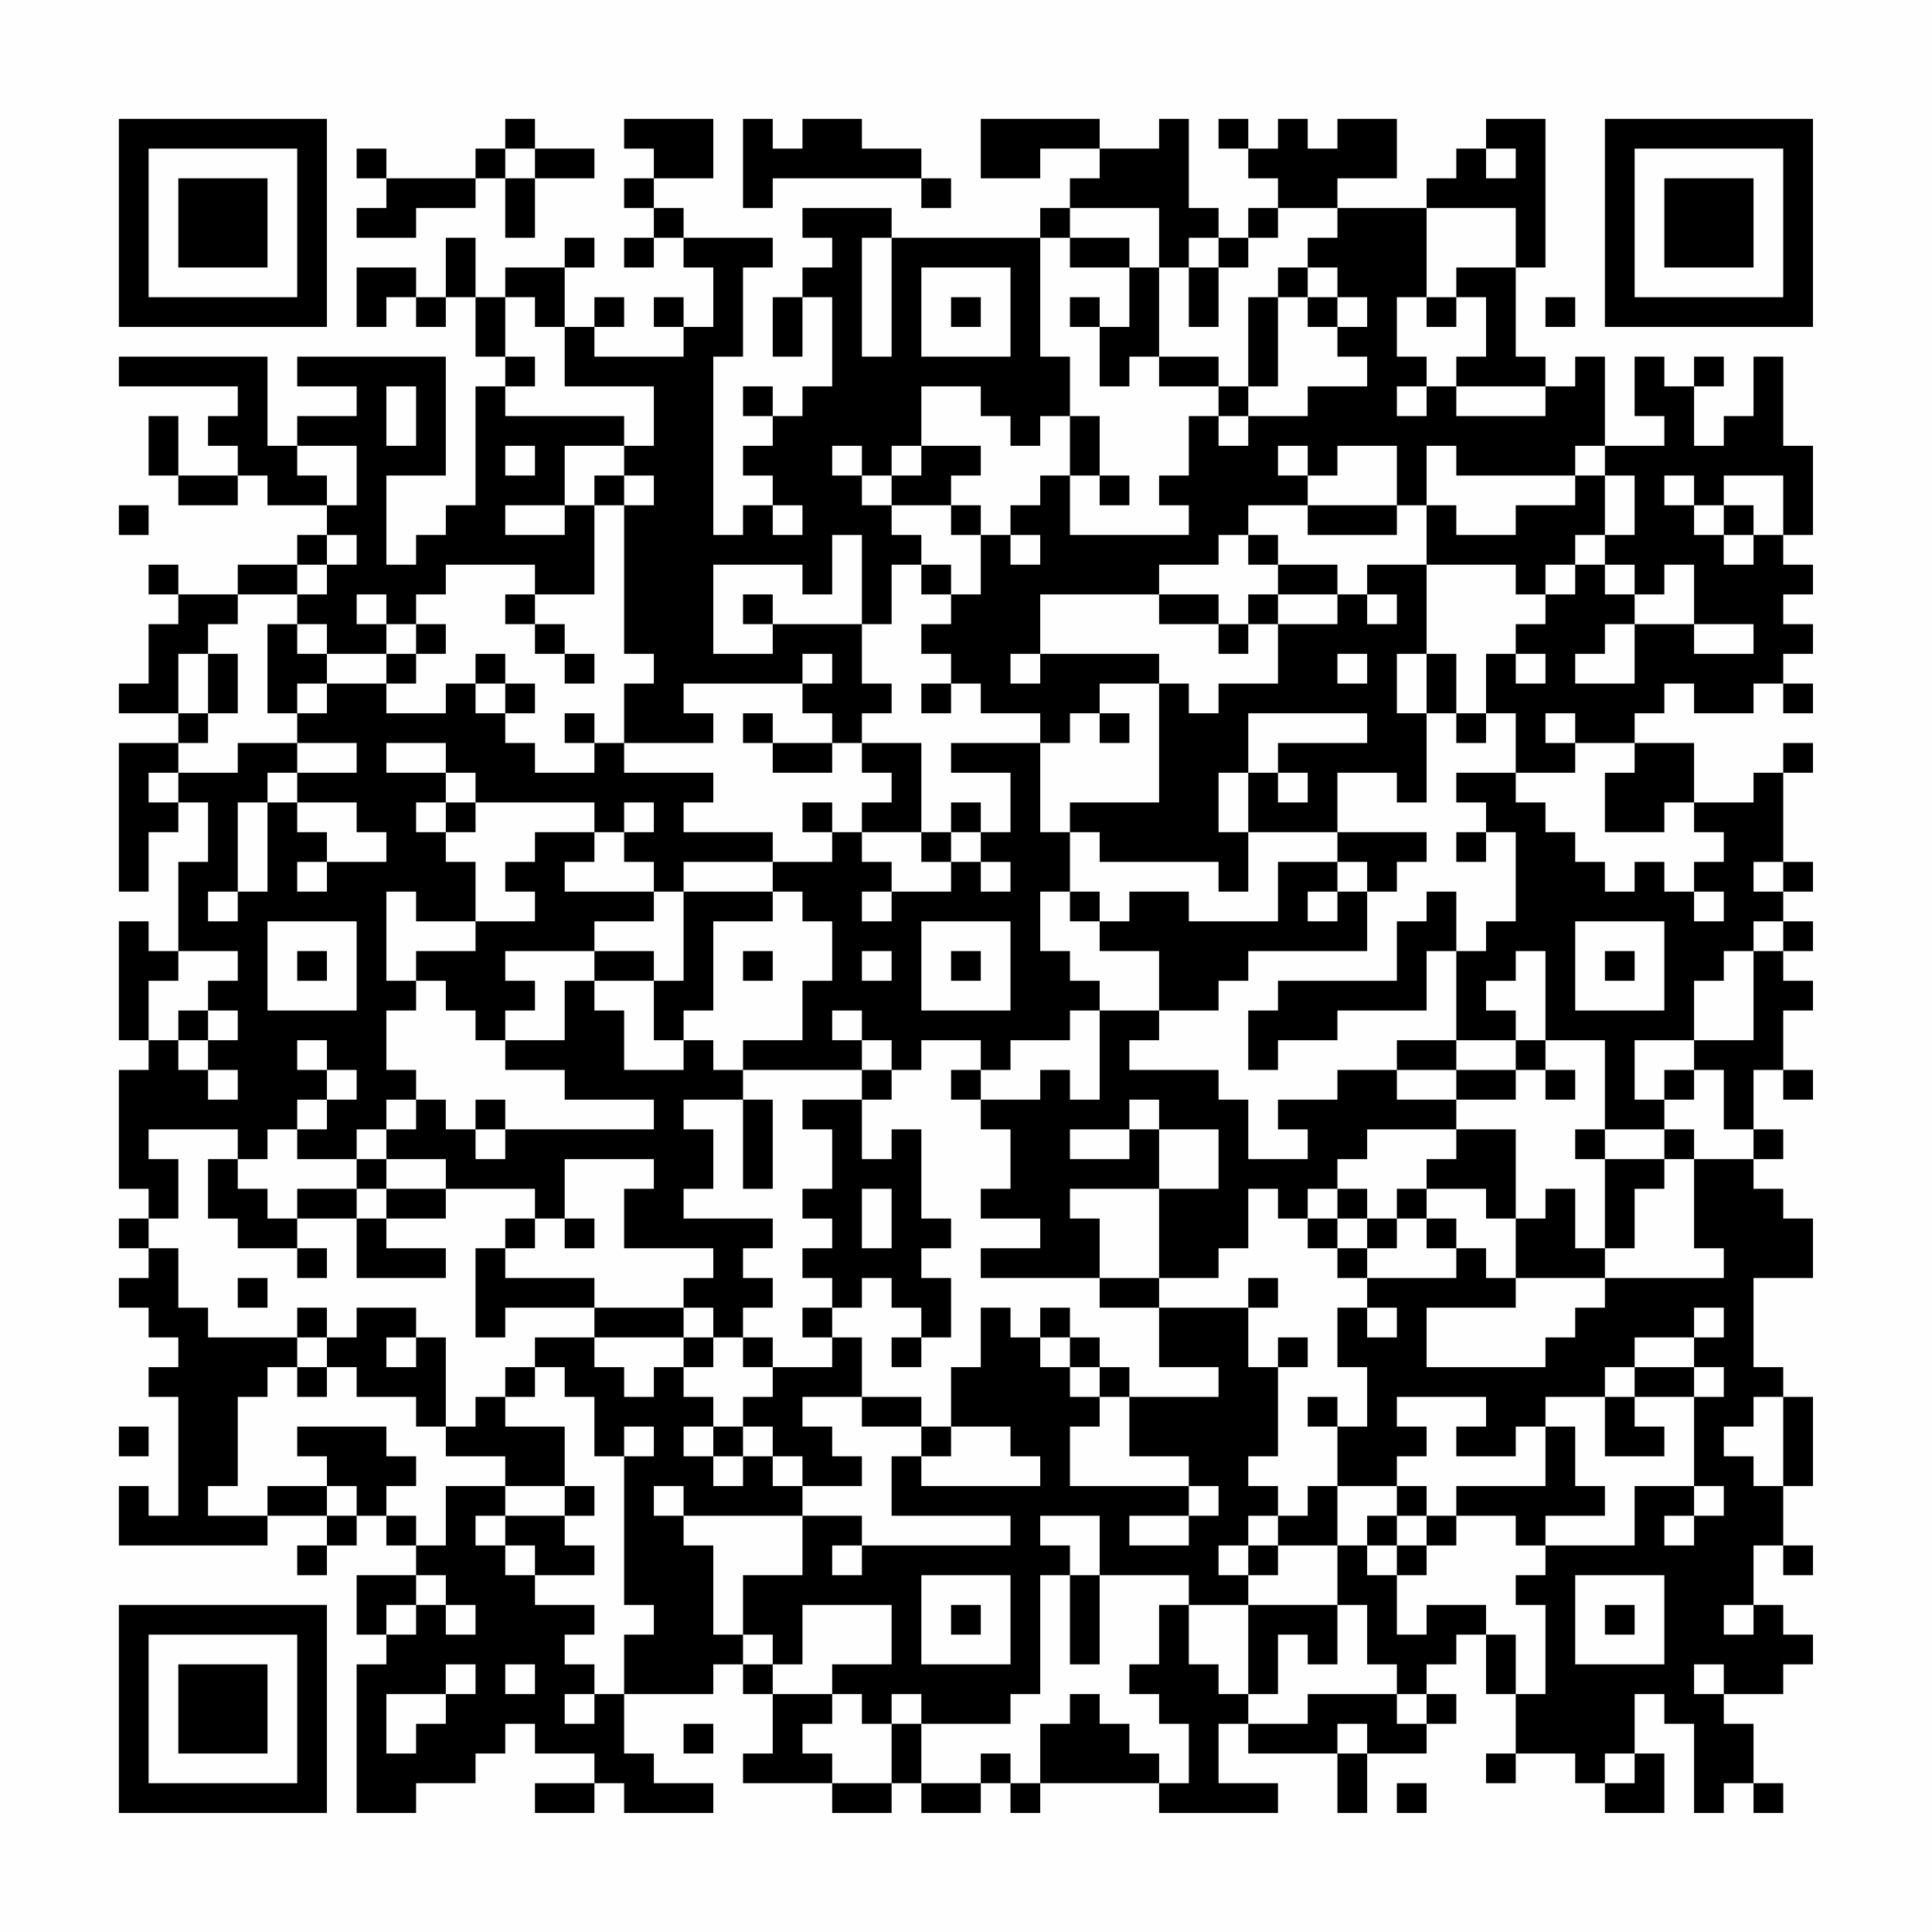 <?xml version="1.0" encoding="UTF-8"?>
<svg xmlns="http://www.w3.org/2000/svg" version="1.1" width="300" height="300" viewBox="0 0 300 300"><rect x="0" y="0" width="300" height="300" fill="#fefefe"/><g transform="scale(4.615)"><g transform="translate(4,4)"><path fill-rule="evenodd" d="M13 0L13 1L12 1L12 2L9 2L9 1L8 1L8 2L9 2L9 3L8 3L8 4L10 4L10 3L12 3L12 2L13 2L13 4L14 4L14 2L16 2L16 1L14 1L14 0ZM17 0L17 1L18 1L18 2L17 2L17 3L18 3L18 4L17 4L17 5L18 5L18 4L19 4L19 5L20 5L20 7L19 7L19 6L18 6L18 7L19 7L19 8L16 8L16 7L17 7L17 6L16 6L16 7L15 7L15 5L16 5L16 4L15 4L15 5L13 5L13 6L12 6L12 4L11 4L11 6L10 6L10 5L8 5L8 7L9 7L9 6L10 6L10 7L11 7L11 6L12 6L12 8L13 8L13 9L12 9L12 13L11 13L11 14L10 14L10 15L9 15L9 12L11 12L11 8L6 8L6 9L8 9L8 10L6 10L6 11L5 11L5 8L0 8L0 9L4 9L4 10L3 10L3 11L4 11L4 12L2 12L2 10L1 10L1 12L2 12L2 13L4 13L4 12L5 12L5 13L7 13L7 14L6 14L6 15L4 15L4 16L2 16L2 15L1 15L1 16L2 16L2 17L1 17L1 19L0 19L0 20L2 20L2 21L0 21L0 26L1 26L1 24L2 24L2 23L3 23L3 25L2 25L2 28L1 28L1 27L0 27L0 31L1 31L1 32L0 32L0 36L1 36L1 37L0 37L0 38L1 38L1 39L0 39L0 40L1 40L1 41L2 41L2 42L1 42L1 43L2 43L2 47L1 47L1 46L0 46L0 48L5 48L5 47L7 47L7 48L6 48L6 49L7 49L7 48L8 48L8 47L9 47L9 48L10 48L10 49L8 49L8 51L9 51L9 52L8 52L8 57L10 57L10 56L12 56L12 55L13 55L13 54L14 54L14 55L16 55L16 56L14 56L14 57L16 57L16 56L17 56L17 57L20 57L20 56L18 56L18 55L17 55L17 53L20 53L20 52L21 52L21 53L22 53L22 55L21 55L21 56L24 56L24 57L26 57L26 56L27 56L27 57L29 57L29 56L30 56L30 57L31 57L31 56L35 56L35 57L39 57L39 56L37 56L37 54L38 54L38 55L41 55L41 57L42 57L42 55L44 55L44 54L45 54L45 53L44 53L44 52L45 52L45 51L46 51L46 53L47 53L47 55L46 55L46 56L47 56L47 55L49 55L49 56L50 56L50 57L52 57L52 55L51 55L51 53L52 53L52 54L53 54L53 57L54 57L54 56L55 56L55 57L56 57L56 56L55 56L55 54L54 54L54 53L56 53L56 52L57 52L57 51L56 51L56 50L55 50L55 48L56 48L56 49L57 49L57 48L56 48L56 46L57 46L57 43L56 43L56 42L55 42L55 39L57 39L57 37L56 37L56 36L55 36L55 35L56 35L56 34L55 34L55 32L56 32L56 33L57 33L57 32L56 32L56 30L57 30L57 29L56 29L56 28L57 28L57 27L56 27L56 26L57 26L57 25L56 25L56 22L57 22L57 21L56 21L56 22L55 22L55 23L53 23L53 21L51 21L51 20L52 20L52 19L53 19L53 20L55 20L55 19L56 19L56 20L57 20L57 19L56 19L56 18L57 18L57 17L56 17L56 16L57 16L57 15L56 15L56 14L57 14L57 11L56 11L56 8L55 8L55 10L54 10L54 11L53 11L53 9L54 9L54 8L53 8L53 9L52 9L52 8L51 8L51 10L52 10L52 11L50 11L50 8L49 8L49 9L48 9L48 8L47 8L47 5L48 5L48 0L46 0L46 1L45 1L45 2L44 2L44 3L41 3L41 2L43 2L43 0L41 0L41 1L40 1L40 0L39 0L39 1L38 1L38 0L37 0L37 1L38 1L38 2L39 2L39 3L38 3L38 4L37 4L37 3L36 3L36 0L35 0L35 1L33 1L33 0L29 0L29 2L31 2L31 1L33 1L33 2L32 2L32 3L31 3L31 4L26 4L26 3L23 3L23 4L24 4L24 5L23 5L23 6L22 6L22 8L23 8L23 6L24 6L24 9L23 9L23 10L22 10L22 9L21 9L21 10L22 10L22 11L21 11L21 12L22 12L22 13L21 13L21 14L20 14L20 8L21 8L21 5L22 5L22 4L19 4L19 3L18 3L18 2L20 2L20 0ZM21 0L21 3L22 3L22 2L27 2L27 3L28 3L28 2L27 2L27 1L25 1L25 0L23 0L23 1L22 1L22 0ZM13 1L13 2L14 2L14 1ZM46 1L46 2L47 2L47 1ZM32 3L32 4L31 4L31 8L32 8L32 10L31 10L31 11L30 11L30 10L29 10L29 9L27 9L27 11L26 11L26 12L25 12L25 11L24 11L24 12L25 12L25 13L26 13L26 14L27 14L27 15L26 15L26 17L25 17L25 14L24 14L24 16L23 16L23 15L20 15L20 18L22 18L22 17L25 17L25 19L26 19L26 20L25 20L25 21L24 21L24 20L23 20L23 19L24 19L24 18L23 18L23 19L19 19L19 20L20 20L20 21L17 21L17 19L18 19L18 18L17 18L17 13L18 13L18 12L17 12L17 11L18 11L18 9L15 9L15 7L14 7L14 6L13 6L13 8L14 8L14 9L13 9L13 10L17 10L17 11L15 11L15 13L13 13L13 14L15 14L15 13L16 13L16 16L14 16L14 15L11 15L11 16L10 16L10 17L9 17L9 16L8 16L8 17L9 17L9 18L7 18L7 17L6 17L6 16L7 16L7 15L8 15L8 14L7 14L7 15L6 15L6 16L4 16L4 17L3 17L3 18L2 18L2 20L3 20L3 21L2 21L2 22L1 22L1 23L2 23L2 22L4 22L4 21L6 21L6 22L5 22L5 23L4 23L4 26L3 26L3 27L4 27L4 26L5 26L5 23L6 23L6 24L7 24L7 25L6 25L6 26L7 26L7 25L9 25L9 24L8 24L8 23L6 23L6 22L8 22L8 21L6 21L6 20L7 20L7 19L9 19L9 20L11 20L11 19L12 19L12 20L13 20L13 21L14 21L14 22L16 22L16 21L17 21L17 22L20 22L20 23L19 23L19 24L22 24L22 25L19 25L19 26L18 26L18 25L17 25L17 24L18 24L18 23L17 23L17 24L16 24L16 23L12 23L12 22L11 22L11 21L9 21L9 22L11 22L11 23L10 23L10 24L11 24L11 25L12 25L12 27L10 27L10 26L9 26L9 29L10 29L10 30L9 30L9 32L10 32L10 33L9 33L9 34L8 34L8 35L6 35L6 34L7 34L7 33L8 33L8 32L7 32L7 31L6 31L6 32L7 32L7 33L6 33L6 34L5 34L5 35L4 35L4 34L1 34L1 35L2 35L2 37L1 37L1 38L2 38L2 40L3 40L3 41L6 41L6 42L5 42L5 43L4 43L4 46L3 46L3 47L5 47L5 46L7 46L7 47L8 47L8 46L7 46L7 45L6 45L6 44L9 44L9 45L10 45L10 46L9 46L9 47L10 47L10 48L11 48L11 46L13 46L13 47L12 47L12 48L13 48L13 49L14 49L14 50L16 50L16 51L15 51L15 52L16 52L16 53L15 53L15 54L16 54L16 53L17 53L17 51L18 51L18 50L17 50L17 45L18 45L18 44L17 44L17 45L16 45L16 43L15 43L15 42L14 42L14 41L16 41L16 42L17 42L17 43L18 43L18 42L19 42L19 43L20 43L20 44L19 44L19 45L20 45L20 46L21 46L21 45L22 45L22 46L23 46L23 47L19 47L19 46L18 46L18 47L19 47L19 48L20 48L20 51L21 51L21 52L22 52L22 53L24 53L24 54L23 54L23 55L24 55L24 56L26 56L26 54L27 54L27 56L29 56L29 55L30 55L30 56L31 56L31 54L32 54L32 53L33 53L33 54L34 54L34 55L35 55L35 56L36 56L36 54L35 54L35 53L34 53L34 52L35 52L35 50L36 50L36 52L37 52L37 53L38 53L38 54L40 54L40 53L43 53L43 54L44 54L44 53L43 53L43 52L42 52L42 50L41 50L41 48L42 48L42 49L43 49L43 51L44 51L44 50L46 50L46 51L47 51L47 53L48 53L48 50L47 50L47 49L48 49L48 48L51 48L51 46L53 46L53 47L52 47L52 48L53 48L53 47L54 47L54 46L53 46L53 43L54 43L54 42L53 42L53 41L54 41L54 40L53 40L53 41L51 41L51 42L50 42L50 43L48 43L48 44L47 44L47 45L45 45L45 44L46 44L46 43L43 43L43 44L44 44L44 45L43 45L43 46L41 46L41 44L42 44L42 42L41 42L41 40L42 40L42 41L43 41L43 40L42 40L42 39L45 39L45 38L46 38L46 39L47 39L47 40L44 40L44 42L48 42L48 41L49 41L49 40L50 40L50 39L54 39L54 38L53 38L53 35L55 35L55 34L54 34L54 32L53 32L53 31L55 31L55 28L56 28L56 27L55 27L55 28L54 28L54 29L53 29L53 31L51 31L51 33L52 33L52 34L50 34L50 31L48 31L48 28L47 28L47 29L46 29L46 30L47 30L47 31L45 31L45 28L46 28L46 27L47 27L47 24L46 24L46 23L45 23L45 22L47 22L47 23L48 23L48 24L49 24L49 25L50 25L50 26L51 26L51 25L52 25L52 26L53 26L53 27L54 27L54 26L53 26L53 25L54 25L54 24L53 24L53 23L52 23L52 24L50 24L50 22L51 22L51 21L49 21L49 20L48 20L48 21L49 21L49 22L47 22L47 20L46 20L46 18L47 18L47 19L48 19L48 18L47 18L47 17L48 17L48 16L49 16L49 15L50 15L50 16L51 16L51 17L50 17L50 18L49 18L49 19L51 19L51 17L53 17L53 18L55 18L55 17L53 17L53 15L52 15L52 16L51 16L51 15L50 15L50 14L51 14L51 12L50 12L50 11L49 11L49 12L45 12L45 11L44 11L44 13L43 13L43 11L41 11L41 12L40 12L40 11L39 11L39 12L40 12L40 13L38 13L38 14L37 14L37 15L35 15L35 16L31 16L31 18L30 18L30 19L31 19L31 18L35 18L35 19L33 19L33 20L32 20L32 21L31 21L31 20L29 20L29 19L28 19L28 18L27 18L27 17L28 17L28 16L29 16L29 14L30 14L30 15L31 15L31 14L30 14L30 13L31 13L31 12L32 12L32 14L36 14L36 13L35 13L35 12L36 12L36 10L37 10L37 11L38 11L38 10L40 10L40 9L42 9L42 8L41 8L41 7L42 7L42 6L41 6L41 5L40 5L40 4L41 4L41 3L39 3L39 4L38 4L38 5L37 5L37 4L36 4L36 5L35 5L35 3ZM44 3L44 6L43 6L43 8L44 8L44 9L43 9L43 10L44 10L44 9L45 9L45 10L48 10L48 9L45 9L45 8L46 8L46 6L45 6L45 5L47 5L47 3ZM25 4L25 8L26 8L26 4ZM32 4L32 5L34 5L34 7L33 7L33 6L32 6L32 7L33 7L33 9L34 9L34 8L35 8L35 9L37 9L37 10L38 10L38 9L39 9L39 6L40 6L40 7L41 7L41 6L40 6L40 5L39 5L39 6L38 6L38 9L37 9L37 8L35 8L35 5L34 5L34 4ZM27 5L27 8L30 8L30 5ZM36 5L36 7L37 7L37 5ZM28 6L28 7L29 7L29 6ZM44 6L44 7L45 7L45 6ZM48 6L48 7L49 7L49 6ZM9 9L9 11L10 11L10 9ZM32 10L32 12L33 12L33 13L34 13L34 12L33 12L33 10ZM6 11L6 12L7 12L7 13L8 13L8 11ZM13 11L13 12L14 12L14 11ZM27 11L27 12L26 12L26 13L28 13L28 14L29 14L29 13L28 13L28 12L29 12L29 11ZM16 12L16 13L17 13L17 12ZM49 12L49 13L47 13L47 14L45 14L45 13L44 13L44 15L42 15L42 16L41 16L41 15L39 15L39 14L38 14L38 15L39 15L39 16L38 16L38 17L37 17L37 16L35 16L35 17L37 17L37 18L38 18L38 17L39 17L39 19L37 19L37 20L36 20L36 19L35 19L35 23L32 23L32 24L31 24L31 21L28 21L28 22L30 22L30 24L29 24L29 23L28 23L28 24L27 24L27 21L25 21L25 22L26 22L26 23L25 23L25 24L24 24L24 23L23 23L23 24L24 24L24 25L22 25L22 26L19 26L19 29L18 29L18 28L16 28L16 27L18 27L18 26L15 26L15 25L16 25L16 24L14 24L14 25L13 25L13 26L14 26L14 27L12 27L12 28L10 28L10 29L11 29L11 30L12 30L12 31L13 31L13 32L15 32L15 33L18 33L18 34L13 34L13 33L12 33L12 34L11 34L11 33L10 33L10 34L9 34L9 35L8 35L8 36L6 36L6 37L5 37L5 36L4 36L4 35L3 35L3 37L4 37L4 38L6 38L6 39L7 39L7 38L6 38L6 37L8 37L8 39L11 39L11 38L9 38L9 37L11 37L11 36L14 36L14 37L13 37L13 38L12 38L12 41L13 41L13 40L16 40L16 41L19 41L19 42L20 42L20 41L21 41L21 42L22 42L22 43L21 43L21 44L20 44L20 45L21 45L21 44L22 44L22 45L23 45L23 46L25 46L25 45L24 45L24 44L23 44L23 43L25 43L25 44L27 44L27 45L26 45L26 47L30 47L30 48L25 48L25 47L23 47L23 49L21 49L21 51L22 51L22 52L23 52L23 50L26 50L26 52L24 52L24 53L25 53L25 54L26 54L26 53L27 53L27 54L30 54L30 53L31 53L31 49L32 49L32 52L33 52L33 49L36 49L36 50L38 50L38 53L39 53L39 51L40 51L40 52L41 52L41 50L38 50L38 49L39 49L39 48L41 48L41 46L40 46L40 47L39 47L39 46L38 46L38 45L39 45L39 42L40 42L40 41L39 41L39 42L38 42L38 40L39 40L39 39L38 39L38 40L35 40L35 39L37 39L37 38L38 38L38 36L39 36L39 37L40 37L40 38L41 38L41 39L42 39L42 38L43 38L43 37L44 37L44 38L45 38L45 37L44 37L44 36L46 36L46 37L47 37L47 39L50 39L50 38L51 38L51 36L52 36L52 35L53 35L53 34L52 34L52 35L50 35L50 34L49 34L49 35L50 35L50 38L49 38L49 36L48 36L48 37L47 37L47 34L45 34L45 33L47 33L47 32L48 32L48 33L49 33L49 32L48 32L48 31L47 31L47 32L45 32L45 31L43 31L43 32L41 32L41 33L39 33L39 34L40 34L40 35L38 35L38 33L37 33L37 32L34 32L34 31L35 31L35 30L37 30L37 29L38 29L38 28L42 28L42 26L43 26L43 25L44 25L44 24L41 24L41 22L43 22L43 23L44 23L44 20L45 20L45 21L46 21L46 20L45 20L45 18L44 18L44 15L47 15L47 16L48 16L48 15L49 15L49 14L50 14L50 12ZM52 12L52 13L53 13L53 14L54 14L54 15L55 15L55 14L56 14L56 12L54 12L54 13L53 13L53 12ZM0 13L0 14L1 14L1 13ZM22 13L22 14L23 14L23 13ZM40 13L40 14L43 14L43 13ZM54 13L54 14L55 14L55 13ZM27 15L27 16L28 16L28 15ZM13 16L13 17L14 17L14 18L15 18L15 19L16 19L16 18L15 18L15 17L14 17L14 16ZM21 16L21 17L22 17L22 16ZM39 16L39 17L41 17L41 16ZM42 16L42 17L43 17L43 16ZM5 17L5 20L6 20L6 19L7 19L7 18L6 18L6 17ZM10 17L10 18L9 18L9 19L10 19L10 18L11 18L11 17ZM3 18L3 20L4 20L4 18ZM12 18L12 19L13 19L13 20L14 20L14 19L13 19L13 18ZM41 18L41 19L42 19L42 18ZM43 18L43 20L44 20L44 18ZM27 19L27 20L28 20L28 19ZM15 20L15 21L16 21L16 20ZM21 20L21 21L22 21L22 22L24 22L24 21L22 21L22 20ZM33 20L33 21L34 21L34 20ZM38 20L38 22L37 22L37 24L38 24L38 26L37 26L37 25L33 25L33 24L32 24L32 26L31 26L31 28L32 28L32 29L33 29L33 30L32 30L32 31L30 31L30 32L29 32L29 31L27 31L27 32L26 32L26 31L25 31L25 30L24 30L24 31L25 31L25 32L21 32L21 31L23 31L23 29L24 29L24 27L23 27L23 26L22 26L22 27L20 27L20 30L19 30L19 31L18 31L18 29L16 29L16 28L13 28L13 29L14 29L14 30L13 30L13 31L15 31L15 29L16 29L16 30L17 30L17 32L19 32L19 31L20 31L20 32L21 32L21 33L19 33L19 34L20 34L20 36L19 36L19 37L22 37L22 38L21 38L21 39L22 39L22 40L21 40L21 41L22 41L22 42L24 42L24 41L25 41L25 43L27 43L27 44L28 44L28 45L27 45L27 46L31 46L31 45L30 45L30 44L28 44L28 42L29 42L29 40L30 40L30 41L31 41L31 42L32 42L32 43L33 43L33 44L32 44L32 46L36 46L36 47L34 47L34 48L36 48L36 47L37 47L37 46L36 46L36 45L34 45L34 43L37 43L37 42L35 42L35 40L33 40L33 39L35 39L35 36L37 36L37 34L35 34L35 33L34 33L34 34L32 34L32 35L34 35L34 34L35 34L35 36L32 36L32 37L33 37L33 39L29 39L29 38L31 38L31 37L29 37L29 36L30 36L30 34L29 34L29 33L31 33L31 32L32 32L32 33L33 33L33 30L35 30L35 28L33 28L33 27L34 27L34 26L36 26L36 27L39 27L39 25L41 25L41 26L40 26L40 27L41 27L41 26L42 26L42 25L41 25L41 24L38 24L38 22L39 22L39 23L40 23L40 22L39 22L39 21L42 21L42 20ZM11 23L11 24L12 24L12 23ZM25 24L25 25L26 25L26 26L25 26L25 27L26 27L26 26L28 26L28 25L29 25L29 26L30 26L30 25L29 25L29 24L28 24L28 25L27 25L27 24ZM45 24L45 25L46 25L46 24ZM55 25L55 26L56 26L56 25ZM32 26L32 27L33 27L33 26ZM44 26L44 27L43 27L43 29L39 29L39 30L38 30L38 32L39 32L39 31L41 31L41 30L44 30L44 28L45 28L45 26ZM5 27L5 30L8 30L8 27ZM27 27L27 30L30 30L30 27ZM49 27L49 30L52 30L52 27ZM2 28L2 29L1 29L1 31L2 31L2 32L3 32L3 33L4 33L4 32L3 32L3 31L4 31L4 30L3 30L3 29L4 29L4 28ZM6 28L6 29L7 29L7 28ZM21 28L21 29L22 29L22 28ZM25 28L25 29L26 29L26 28ZM28 28L28 29L29 29L29 28ZM50 28L50 29L51 29L51 28ZM2 30L2 31L3 31L3 30ZM25 32L25 33L23 33L23 34L24 34L24 36L23 36L23 37L24 37L24 38L23 38L23 39L24 39L24 40L23 40L23 41L24 41L24 40L25 40L25 39L26 39L26 40L27 40L27 41L26 41L26 42L27 42L27 41L28 41L28 39L27 39L27 38L28 38L28 37L27 37L27 34L26 34L26 35L25 35L25 33L26 33L26 32ZM28 32L28 33L29 33L29 32ZM43 32L43 33L45 33L45 32ZM52 32L52 33L53 33L53 32ZM21 33L21 36L22 36L22 33ZM12 34L12 35L13 35L13 34ZM42 34L42 35L41 35L41 36L40 36L40 37L41 37L41 38L42 38L42 37L43 37L43 36L44 36L44 35L45 35L45 34ZM9 35L9 36L8 36L8 37L9 37L9 36L11 36L11 35ZM15 35L15 37L14 37L14 38L13 38L13 39L16 39L16 40L19 40L19 41L20 41L20 40L19 40L19 39L20 39L20 38L17 38L17 36L18 36L18 35ZM25 36L25 38L26 38L26 36ZM41 36L41 37L42 37L42 36ZM15 37L15 38L16 38L16 37ZM4 39L4 40L5 40L5 39ZM6 40L6 41L7 41L7 42L6 42L6 43L7 43L7 42L8 42L8 43L10 43L10 44L11 44L11 45L13 45L13 46L15 46L15 47L13 47L13 48L14 48L14 49L16 49L16 48L15 48L15 47L16 47L16 46L15 46L15 44L13 44L13 43L14 43L14 42L13 42L13 43L12 43L12 44L11 44L11 41L10 41L10 40L8 40L8 41L7 41L7 40ZM31 40L31 41L32 41L32 42L33 42L33 43L34 43L34 42L33 42L33 41L32 41L32 40ZM9 41L9 42L10 42L10 41ZM51 42L51 43L50 43L50 45L52 45L52 44L51 44L51 43L53 43L53 42ZM40 43L40 44L41 44L41 43ZM55 43L55 44L54 44L54 45L55 45L55 46L56 46L56 43ZM0 44L0 45L1 45L1 44ZM48 44L48 46L45 46L45 47L44 47L44 46L43 46L43 47L42 47L42 48L43 48L43 49L44 49L44 48L45 48L45 47L47 47L47 48L48 48L48 47L50 47L50 46L49 46L49 44ZM31 47L31 48L32 48L32 49L33 49L33 47ZM38 47L38 48L37 48L37 49L38 49L38 48L39 48L39 47ZM43 47L43 48L44 48L44 47ZM24 48L24 49L25 49L25 48ZM10 49L10 50L9 50L9 51L10 51L10 50L11 50L11 51L12 51L12 50L11 50L11 49ZM27 49L27 52L30 52L30 49ZM49 49L49 52L52 52L52 49ZM28 50L28 51L29 51L29 50ZM50 50L50 51L51 51L51 50ZM54 50L54 51L55 51L55 50ZM11 52L11 53L9 53L9 55L10 55L10 54L11 54L11 53L12 53L12 52ZM13 52L13 53L14 53L14 52ZM53 52L53 53L54 53L54 52ZM19 54L19 55L20 55L20 54ZM41 54L41 55L42 55L42 54ZM50 55L50 56L51 56L51 55ZM43 56L43 57L44 57L44 56ZM0 0L0 7L7 7L7 0ZM1 1L1 6L6 6L6 1ZM2 2L2 5L5 5L5 2ZM50 0L50 7L57 7L57 0ZM51 1L51 6L56 6L56 1ZM52 2L52 5L55 5L55 2ZM0 50L0 57L7 57L7 50ZM1 51L1 56L6 56L6 51ZM2 52L2 55L5 55L5 52Z" fill="#000000"/></g></g></svg>
